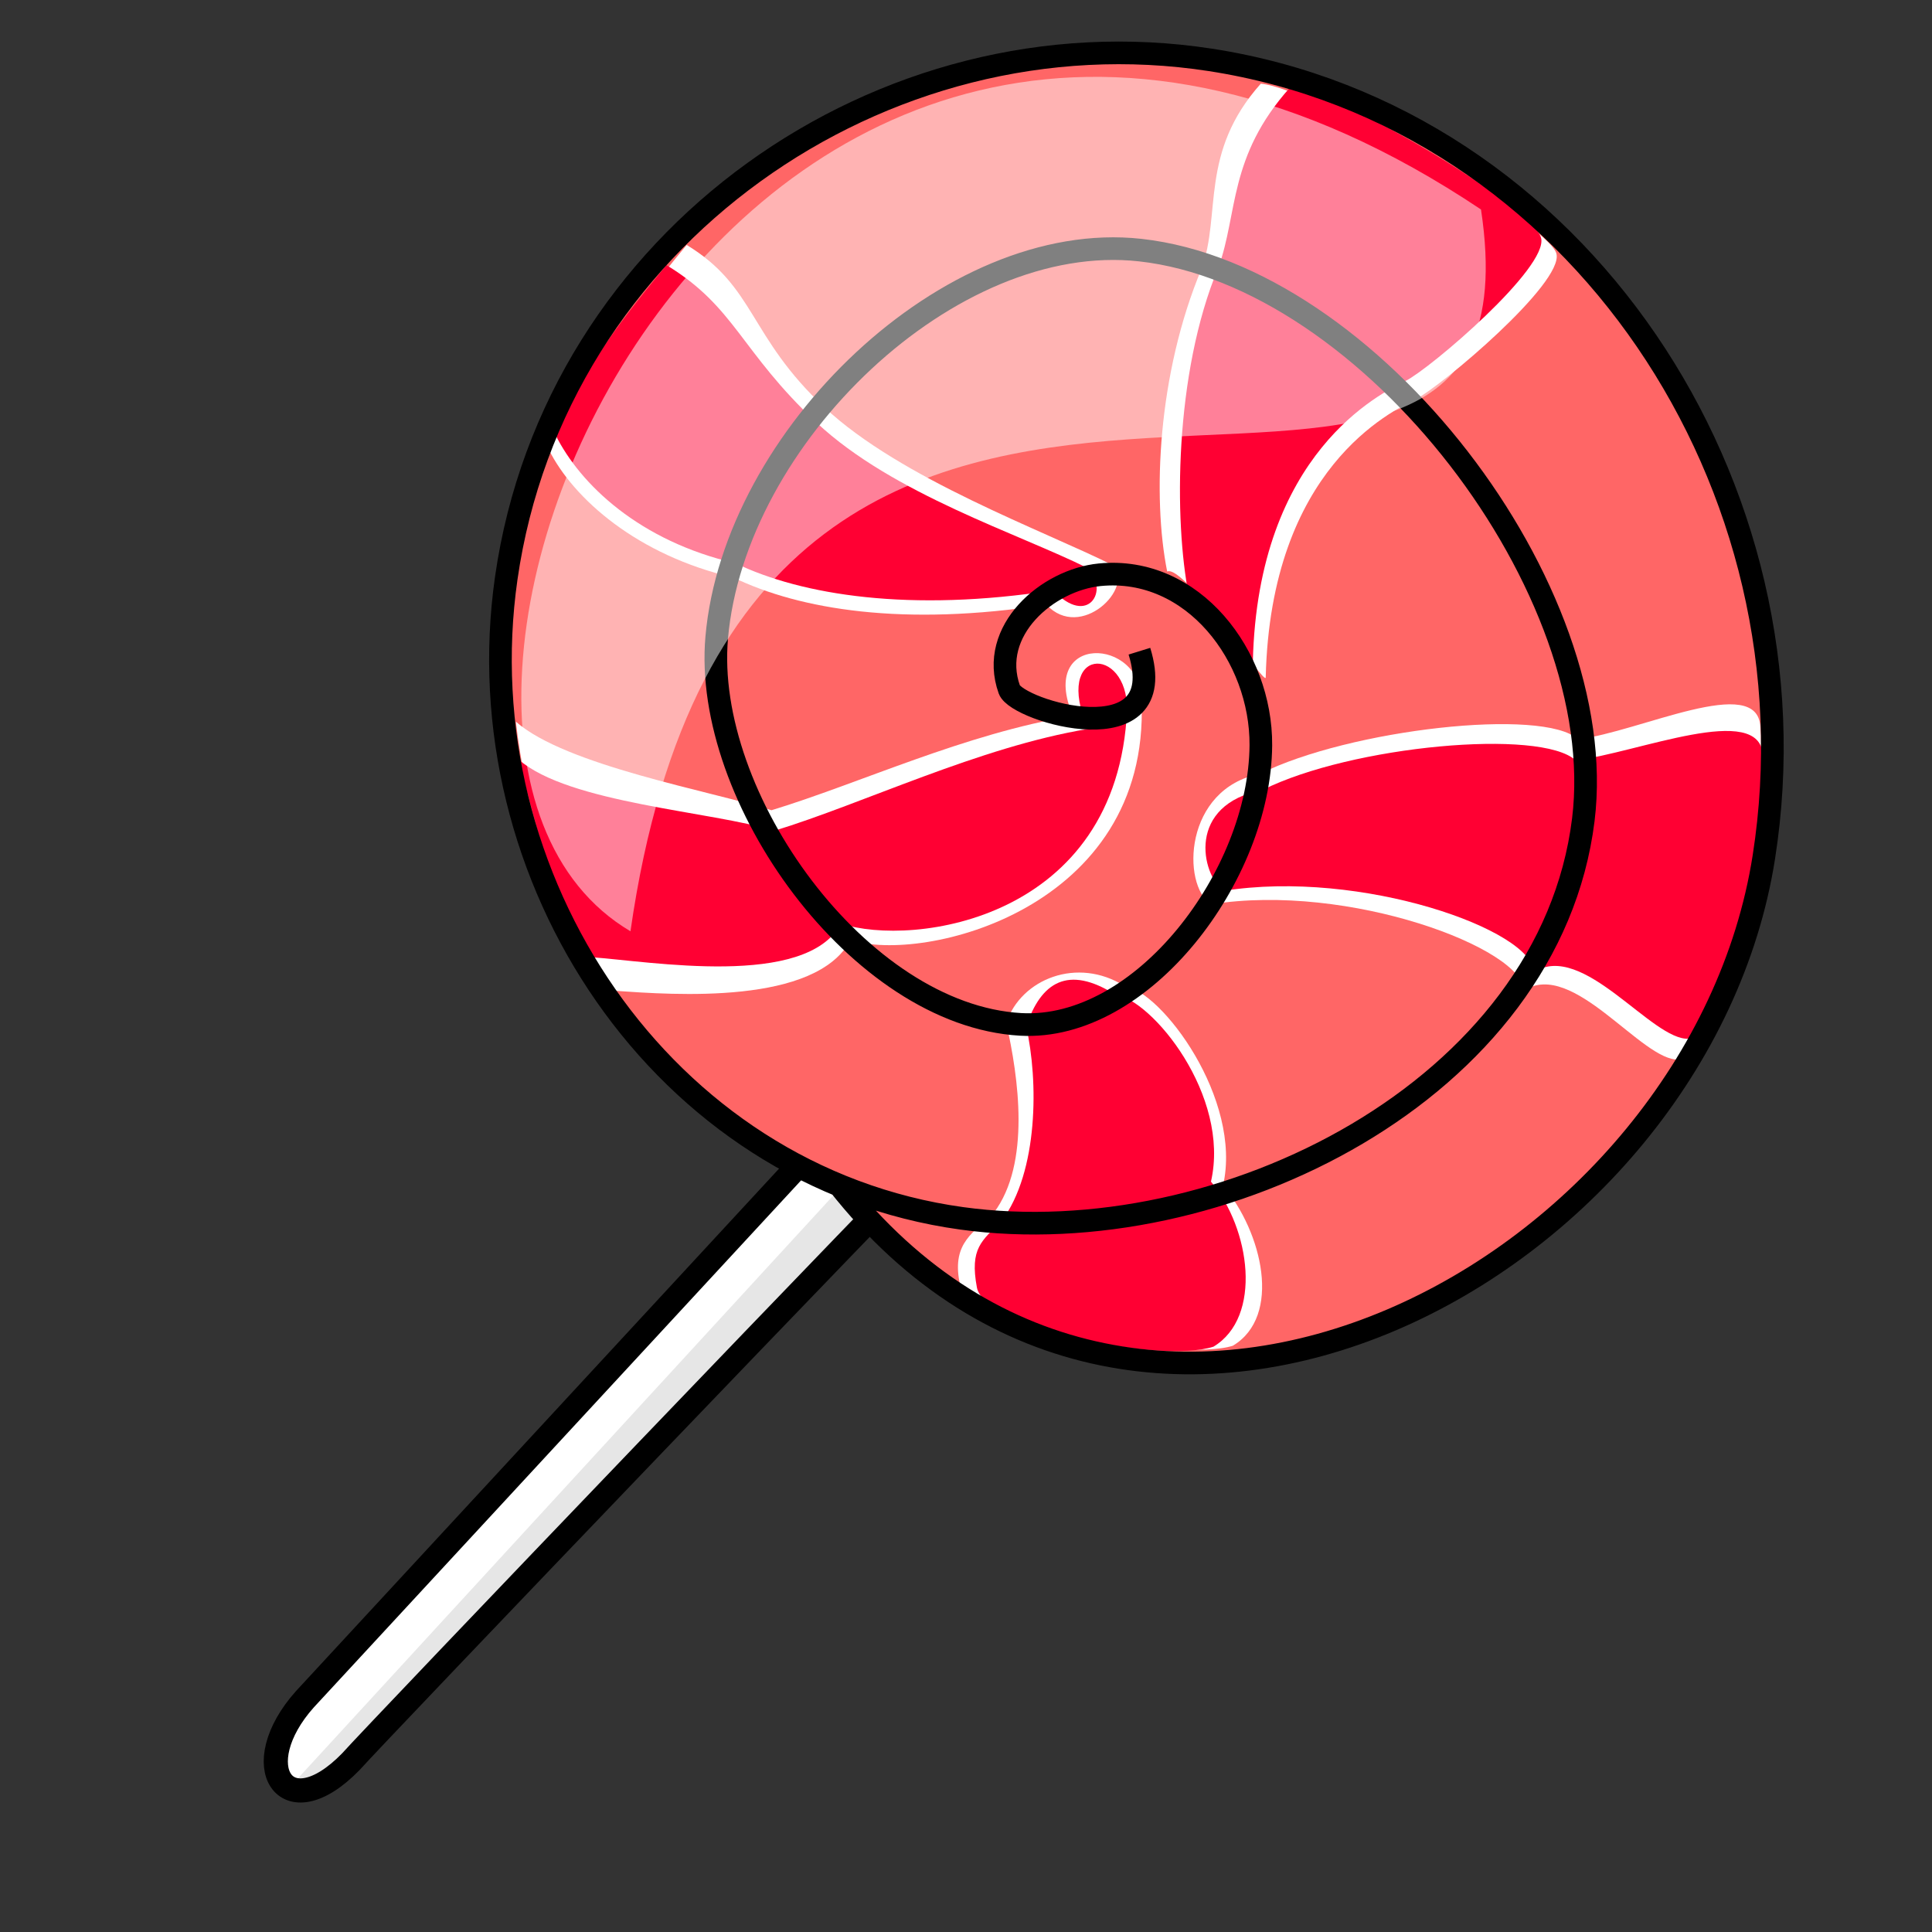 <?xml version="1.0" encoding="UTF-8" standalone="no"?>
<!DOCTYPE svg  PUBLIC '-//W3C//DTD SVG 20010904//EN'  'http://www.w3.org/TR/2001/REC-SVG-20010904/DTD/svg10.dtd'>
<svg xmlns:rdf="http://www.w3.org/1999/02/22-rdf-syntax-ns#" xmlns="http://www.w3.org/2000/svg" height="80pt" width="80pt" xmlns:xlink="http://www.w3.org/1999/xlink" xmlns:ns="http://web.resource.org/cc/" xmlns:dc="http://purl.org/dc/elements/1.1/">
 <rect width="100%" height="100%" fill="#333333" stroke="none"/>
 <g fill-rule="evenodd" transform="matrix(.994 -.112 .112 .994 -3.821 2.501)">
  <path d="m44.405 63.57l-34.105 29.454c-3.676 3.281-1.88 6.996 2.128 3.715 1.448-1.313 35.019-29.293 36.374-30.243 2.47-1.934-2-5.961-4.397-2.926z" stroke="#000000" stroke-width="1pt" fill="#ffffff"/>
  <path d="m9.216 97.504l1.649 0.206 36.699-30.101-2.062-1.65-36.286 31.545z" fill-opacity=".1"/>
 </g>
 <g fill-rule="evenodd">
  <path d="m46.343 66.211c-11.361-7.531-20.496-17.643-18.123-34.2 2.696-18.813 20.799-31.396 38.872-28.607 20.275 3.128 33.748 23.565 30.563 43.996-3.542 22.682-34.276 38.157-51.312 18.811z" fill="#ff6666"/>
  <path d="m63.028 38.736c0.433 11.457-12.091 14.477-16.066 13.162-1.929 3.599-9.708 3.033-13.019 2.804-3.272-4.663-4.943-10.208-5.462-14.859 2.762 2.43 10.727 3.817 14.116 4.89 4.898-1.493 10.646-4.222 16.639-5.214-1.959-4.572 3.823-4.381 3.792-0.783z" fill="#ffffff"/>
  <path d="m62.226 39.19c-0.518 11.594-11.818 13.118-15.793 11.802-1.93 3.6-10.525 2.081-13.836 1.852-2.183-3.71-2.766-6.399-3.966-10.914 2.763 2.429 10.728 2.865 14.116 3.938 4.898-1.493 11.326-4.631 17.319-5.622-1.958-4.572 2.191-4.654 2.16-1.056z" fill="#ff0033"/>
  <path d="m57.771 33.384c-7.89 1.224-13.603 0.272-17.275-1.496-5.305-1.225-8.842-4.353-10.202-7.074 1.496-3.4 4.353-7.345 7.617-11.29 3.809 2.313 3.401 5.033 7.618 8.978 4.216 3.945 12.106 6.801 15.914 8.705 1.225 1.225-1.768 4.217-3.672 2.177z" fill="#ffffff"/>
  <path d="m58.152 32.593c-7.889 1.224-13.874 0.272-17.547-1.496-5.304-1.224-8.569-4.353-9.929-7.073 1.496-3.401 2.856-5.441 6.121-9.386 3.808 2.312 4.08 4.761 8.297 8.705 4.217 3.945 11.154 6.122 14.963 8.026 1.224 1.224 0 3.264-1.905 1.224z" fill="#ff0033"/>
  <path d="m64.44 31.553c-0.816-4.081-0.544-10.882 1.905-16.731 1.088-2.993-0.136-6.393 3.264-10.202 2.993 0.272 15.915 7.753 16.323 9.386 0.408 1.632-6.393 7.345-7.753 8.025s-8.026 3.809-8.298 15.371c0 0.544-4.488-6.257-5.441-5.849z" fill="#ffffff"/>
  <path d="m65.634 32.865c-0.816-4.081-0.816-12.242 1.632-18.091 1.088-2.993 0.544-6.121 3.945-9.93 2.992 0.272 13.466 6.665 13.874 8.298 0.408 1.632-6.121 7.209-7.481 7.889s-8.162 3.945-8.434 15.507c0 0.544-2.584-4.081-3.536-3.673z" fill="#ff0033"/>
  <path d="m69.576 42.721c4.897-2.449 15.643-3.673 17.547-1.905 3.401-0.408 9.93-3.672 10.066-0.68 0.408 4.761-2.993 17.003-4.489 18.363-2.04 0.136-5.849-5.577-8.569-3.808 0-2.313-9.658-5.985-17.275-4.761-1.633-1.088-1.497-6.393 2.72-7.209z" fill="#ffffff"/>
  <path d="m69.714 43.611c4.897-2.448 15.371-3.401 17.275-1.632 3.401-0.408 10.202-3.265 10.338-0.272 0.408 4.76-2.584 14.282-4.08 15.642-2.041 0.136-5.849-5.441-8.57-3.672 0-2.313-9.522-5.713-17.139-4.489-1.224-0.952-2.04-4.761 2.176-5.577z" fill="#ff0033"/>
  <path d="m62.083 54.438c2.04 0.272 6.529 6.257 5.441 11.018 2.176 2.585 3.264 7.21 0.544 8.842-2.993 0.952-14.691-1.36-15.099-3.537-0.408-2.176 0.816-2.72 1.904-3.808 2.041-2.721 1.361-7.482 0.681-10.474 0.816-2.449 3.944-3.673 6.529-2.041z" fill="#ffffff"/>
  <path d="m61.553 54.901c2.04 0.272 6.393 5.577 5.305 10.338 2.176 2.584 2.856 7.481 0.136 9.113-2.993 0.952-12.65-1.088-13.058-3.264-0.408-2.177 0.272-2.585 1.36-3.673 2.04-2.72 2.04-7.753 1.36-10.746 0.816-2.448 2.313-3.4 4.897-1.768z" fill="#ff0033"/>
 </g>
 <path d="m62.908 35.953c1.809 5.848-6.753 3.317-7.183 2.116-1.164-3.252 2.119-6.056 4.997-6.337 5.148-0.501 8.924 4.504 8.89 9.415-0.05 7.208-6.554 15.79-13.26 15.41-8.937-0.507-17.555-12.557-16.782-21.359 0.973-11.077 12.879-22.549 23.378-21.39 12.716 1.405 26.032 18.767 24.468 31.448-1.843 14.944-20.033 23.977-34.321 22.009-16.495-2.273-27.517-18.794-25.144-35.351 2.697-18.813 20.799-31.397 38.872-28.608 20.276 3.129 33.757 23.566 30.563 43.997-3.542 22.682-34.276 39.504-51.12 18.041" stroke="#000000" stroke-width="1.25" fill="none"/>
 <path d="m81.767 11.566c4.061 26.905-40.359-6.346-46.958 39.851-18.022-10.661 6.345-67.011 46.958-39.851z" fill-opacity=".5" fill-rule="evenodd" fill="#ffffff"/>
 <rdf:RDF xmlns:rdf="http://www.w3.org/1999/02/22-rdf-syntax-ns#" xmlns="http://web.resource.org/cc/" xmlns:dc="http://purl.org/dc/elements/1.1/">
  <Work rdf:about="">
   <dc:title>Candy</dc:title>
   <dc:rights>
    <Agent>
     <dc:title>Nicu Buculei</dc:title>
    </Agent>
   </dc:rights>
   <dc:type rdf:resource="http://purl.org/dc/dcmitype/StillImage"/>
   <license rdf:resource="http://web.resource.org/cc/PublicDomain"/>
  </Work>
  <License rdf:about="http://web.resource.org/cc/PublicDomain">
   <permits rdf:resource="http://web.resource.org/cc/Reproduction"/>
   <permits rdf:resource="http://web.resource.org/cc/Distribution"/>
   <permits rdf:resource="http://web.resource.org/cc/DerivativeWorks"/>
  </License>
 </rdf:RDF>
</svg>
